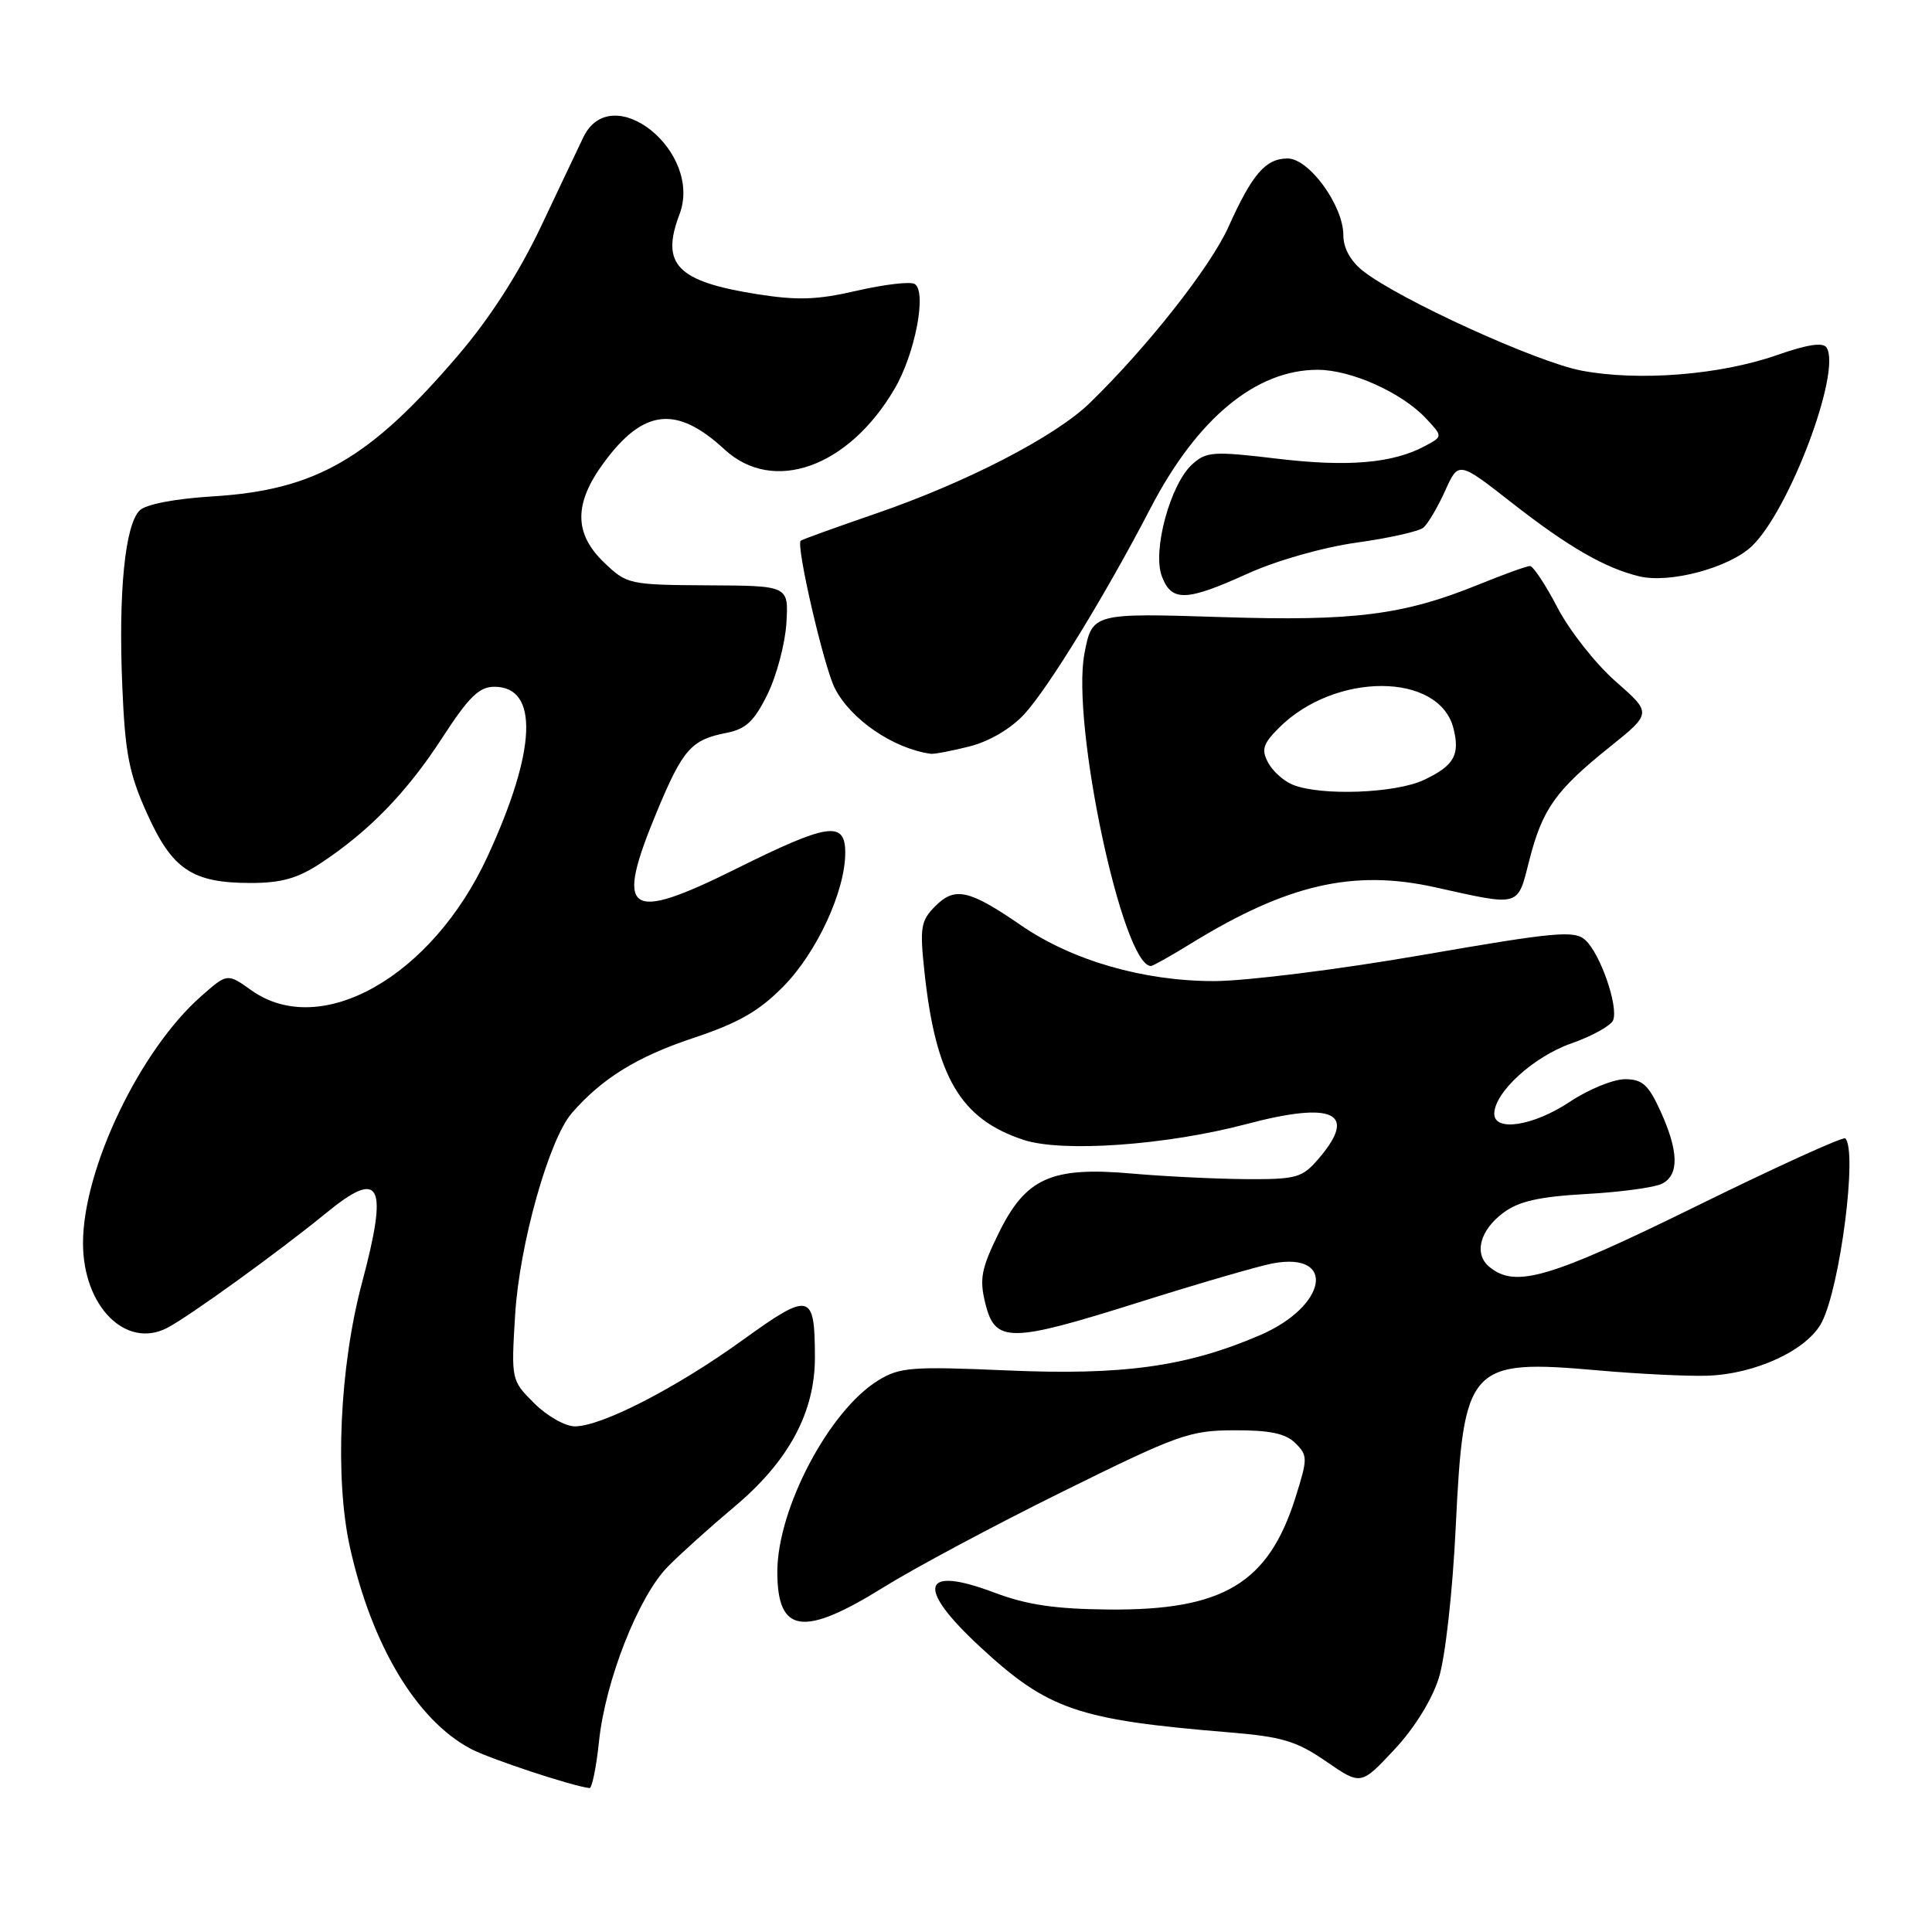 <?xml version="1.0" encoding="UTF-8" standalone="no"?>
<!DOCTYPE svg PUBLIC "-//W3C//DTD SVG 1.1//EN" "http://www.w3.org/Graphics/SVG/1.1/DTD/svg11.dtd" >
<svg xmlns="http://www.w3.org/2000/svg" xmlns:xlink="http://www.w3.org/1999/xlink" version="1.1" viewBox="0 0 256 256">
 <g >
 <path fill="currentColor"
d=" M 79.37 230.75 C 80.21 222.69 84.61 211.52 88.49 207.59 C 90.16 205.89 94.12 202.33 97.29 199.67 C 104.51 193.62 108.01 187.12 107.98 179.78 C 107.96 171.27 107.34 171.12 98.40 177.57 C 89.61 183.91 79.72 189.00 76.17 189.00 C 74.89 189.00 72.47 187.62 70.79 185.94 C 67.74 182.90 67.73 182.85 68.26 174.19 C 68.83 164.88 72.74 150.99 75.76 147.50 C 79.75 142.91 84.38 140.04 91.78 137.57 C 97.86 135.55 100.57 134.00 103.84 130.67 C 108.26 126.16 112.00 118.06 112.00 112.99 C 112.00 108.72 109.75 109.05 97.50 115.14 C 83.05 122.32 81.40 121.11 87.06 107.50 C 90.49 99.27 91.59 98.02 96.26 97.11 C 98.85 96.60 99.94 95.57 101.70 91.99 C 102.91 89.52 104.04 85.27 104.20 82.56 C 104.50 77.61 104.50 77.61 93.82 77.56 C 83.40 77.50 83.06 77.43 80.07 74.56 C 76.04 70.71 76.02 66.73 80.00 61.32 C 85.26 54.16 89.64 53.68 96.00 59.55 C 102.44 65.50 112.43 61.95 118.53 51.53 C 121.26 46.88 122.84 38.64 121.20 37.63 C 120.64 37.28 117.21 37.68 113.59 38.51 C 108.30 39.74 105.69 39.83 100.26 38.97 C 89.71 37.29 87.52 35.03 90.03 28.42 C 93.20 20.09 81.03 10.36 77.28 18.22 C 76.68 19.48 74.16 24.77 71.69 30.00 C 68.76 36.17 64.92 42.15 60.72 47.06 C 48.96 60.82 41.86 64.92 28.26 65.77 C 23.16 66.08 19.32 66.82 18.50 67.64 C 16.56 69.58 15.68 78.49 16.20 90.83 C 16.57 99.81 17.09 102.50 19.49 107.81 C 22.82 115.22 25.48 117.00 33.22 117.00 C 37.29 117.00 39.47 116.38 42.52 114.36 C 48.95 110.11 53.94 104.95 58.61 97.75 C 62.11 92.35 63.49 91.00 65.51 91.00 C 71.44 91.00 71.10 99.43 64.59 113.51 C 57.24 129.42 42.50 137.77 33.31 131.22 C 30.12 128.95 30.12 128.95 26.68 131.98 C 18.55 139.12 11.00 154.88 11.00 164.72 C 11.00 173.09 16.67 178.80 22.16 175.95 C 25.11 174.41 37.01 165.81 43.23 160.72 C 50.46 154.80 51.48 156.81 47.96 170.00 C 45.00 181.10 44.33 195.90 46.38 205.07 C 49.28 218.07 55.22 227.95 62.40 231.74 C 64.94 233.07 75.77 236.66 78.11 236.93 C 78.44 236.97 79.01 234.19 79.37 230.75 Z  M 190.66 222.31 C 191.51 219.59 192.48 210.91 192.89 202.36 C 193.93 180.84 194.63 180.07 211.84 181.59 C 217.15 182.06 223.61 182.37 226.19 182.29 C 232.61 182.09 239.49 178.89 241.39 175.22 C 243.84 170.48 246.15 152.48 244.51 150.84 C 244.24 150.58 235.35 154.62 224.76 159.83 C 205.29 169.40 200.78 170.72 197.34 167.86 C 195.27 166.15 196.08 163.01 199.21 160.69 C 201.24 159.17 203.97 158.56 210.21 158.21 C 214.77 157.96 219.29 157.34 220.25 156.84 C 222.51 155.66 222.44 152.56 220.03 147.25 C 218.42 143.72 217.62 143.00 215.30 143.00 C 213.76 143.01 210.47 144.35 208.00 146.00 C 203.21 149.19 198.00 150.01 198.00 147.58 C 198.00 144.76 203.20 140.01 208.20 138.26 C 210.97 137.29 213.47 135.90 213.75 135.18 C 214.47 133.34 212.04 126.34 210.06 124.56 C 208.62 123.25 206.13 123.48 188.48 126.54 C 177.48 128.45 165.08 130.00 160.86 130.00 C 151.51 130.00 142.09 127.28 135.32 122.63 C 128.43 117.89 126.54 117.46 123.95 120.05 C 122.01 121.99 121.86 122.87 122.49 128.74 C 123.99 142.73 127.26 148.28 135.63 151.04 C 140.75 152.73 154.54 151.75 165.10 148.96 C 176.75 145.87 179.98 147.43 174.68 153.58 C 172.55 156.06 171.78 156.28 165.08 156.24 C 161.07 156.21 154.32 155.88 150.08 155.51 C 139.32 154.55 135.93 156.06 132.33 163.40 C 130.02 168.11 129.76 169.46 130.56 172.71 C 131.86 177.98 133.80 177.96 150.88 172.57 C 158.75 170.09 166.73 167.77 168.61 167.41 C 177.14 165.81 175.86 173.09 166.93 176.93 C 157.28 181.08 148.82 182.26 133.50 181.59 C 120.80 181.04 119.21 181.16 116.37 182.91 C 109.86 186.90 103.00 199.92 103.00 208.28 C 103.00 216.45 106.41 216.95 117.03 210.35 C 121.14 207.79 131.86 202.06 140.86 197.62 C 156.09 190.09 157.65 189.53 163.57 189.52 C 168.27 189.50 170.37 189.95 171.65 191.23 C 173.29 192.86 173.29 193.24 171.65 198.45 C 168.07 209.79 162.08 213.39 147.00 213.27 C 139.84 213.21 136.09 212.66 131.76 211.03 C 122.06 207.37 121.30 210.28 129.86 218.21 C 138.87 226.55 142.78 227.89 162.80 229.54 C 169.87 230.12 171.78 230.69 175.71 233.39 C 180.32 236.57 180.32 236.57 184.74 231.85 C 187.42 228.99 189.75 225.23 190.66 222.31 Z  M 157.81 125.02 C 170.55 117.18 179.33 115.16 190.16 117.57 C 201.55 120.10 201.05 120.24 202.64 114.00 C 204.37 107.21 206.13 104.73 213.27 99.00 C 218.88 94.50 218.88 94.50 214.09 90.30 C 211.46 88.00 208.00 83.61 206.40 80.56 C 204.81 77.50 203.15 75.00 202.73 75.00 C 202.31 75.00 199.23 76.11 195.89 77.47 C 185.97 81.50 179.41 82.33 161.96 81.77 C 144.76 81.22 144.71 81.24 143.69 86.63 C 141.93 95.94 148.76 128.00 152.51 128.00 C 152.76 128.00 155.15 126.66 157.81 125.02 Z  M 128.45 98.91 C 131.07 98.25 133.94 96.56 135.70 94.66 C 138.88 91.23 146.57 78.67 152.41 67.41 C 158.59 55.48 166.39 49.00 174.59 49.00 C 179.01 49.00 185.71 52.00 188.93 55.42 C 191.19 57.83 191.19 57.83 188.84 59.09 C 184.57 61.39 178.61 61.90 169.26 60.78 C 160.78 59.77 159.84 59.83 157.98 61.52 C 155.07 64.15 152.67 72.99 153.95 76.36 C 155.24 79.77 157.16 79.71 165.36 75.99 C 169.16 74.27 175.32 72.52 179.75 71.90 C 184.01 71.31 187.99 70.42 188.60 69.92 C 189.20 69.42 190.49 67.23 191.48 65.05 C 193.26 61.09 193.26 61.09 200.35 66.64 C 207.79 72.46 212.68 75.28 217.22 76.37 C 221.27 77.34 229.14 75.23 232.14 72.36 C 237.10 67.62 244.01 49.26 242.04 46.07 C 241.58 45.32 239.52 45.63 235.43 47.06 C 227.92 49.68 217.20 50.54 209.61 49.12 C 203.67 48.01 185.42 39.69 180.60 35.90 C 178.95 34.60 178.00 32.87 178.00 31.16 C 178.00 27.24 173.46 21.00 170.62 21.00 C 167.71 21.00 165.93 23.05 162.78 30.06 C 160.40 35.36 152.02 46.00 144.38 53.42 C 139.80 57.86 128.02 63.95 116.00 68.07 C 110.78 69.87 106.32 71.47 106.10 71.65 C 105.43 72.18 109.16 88.34 110.62 91.20 C 112.73 95.33 118.33 99.17 123.31 99.88 C 123.75 99.95 126.07 99.51 128.45 98.91 Z  M 171.32 103.99 C 170.11 103.51 168.63 102.18 168.03 101.05 C 167.11 99.33 167.35 98.56 169.47 96.44 C 176.89 89.02 190.72 89.06 192.59 96.51 C 193.48 100.04 192.67 101.45 188.69 103.34 C 184.94 105.12 175.04 105.49 171.32 103.99 Z "/>
</g>
</svg>